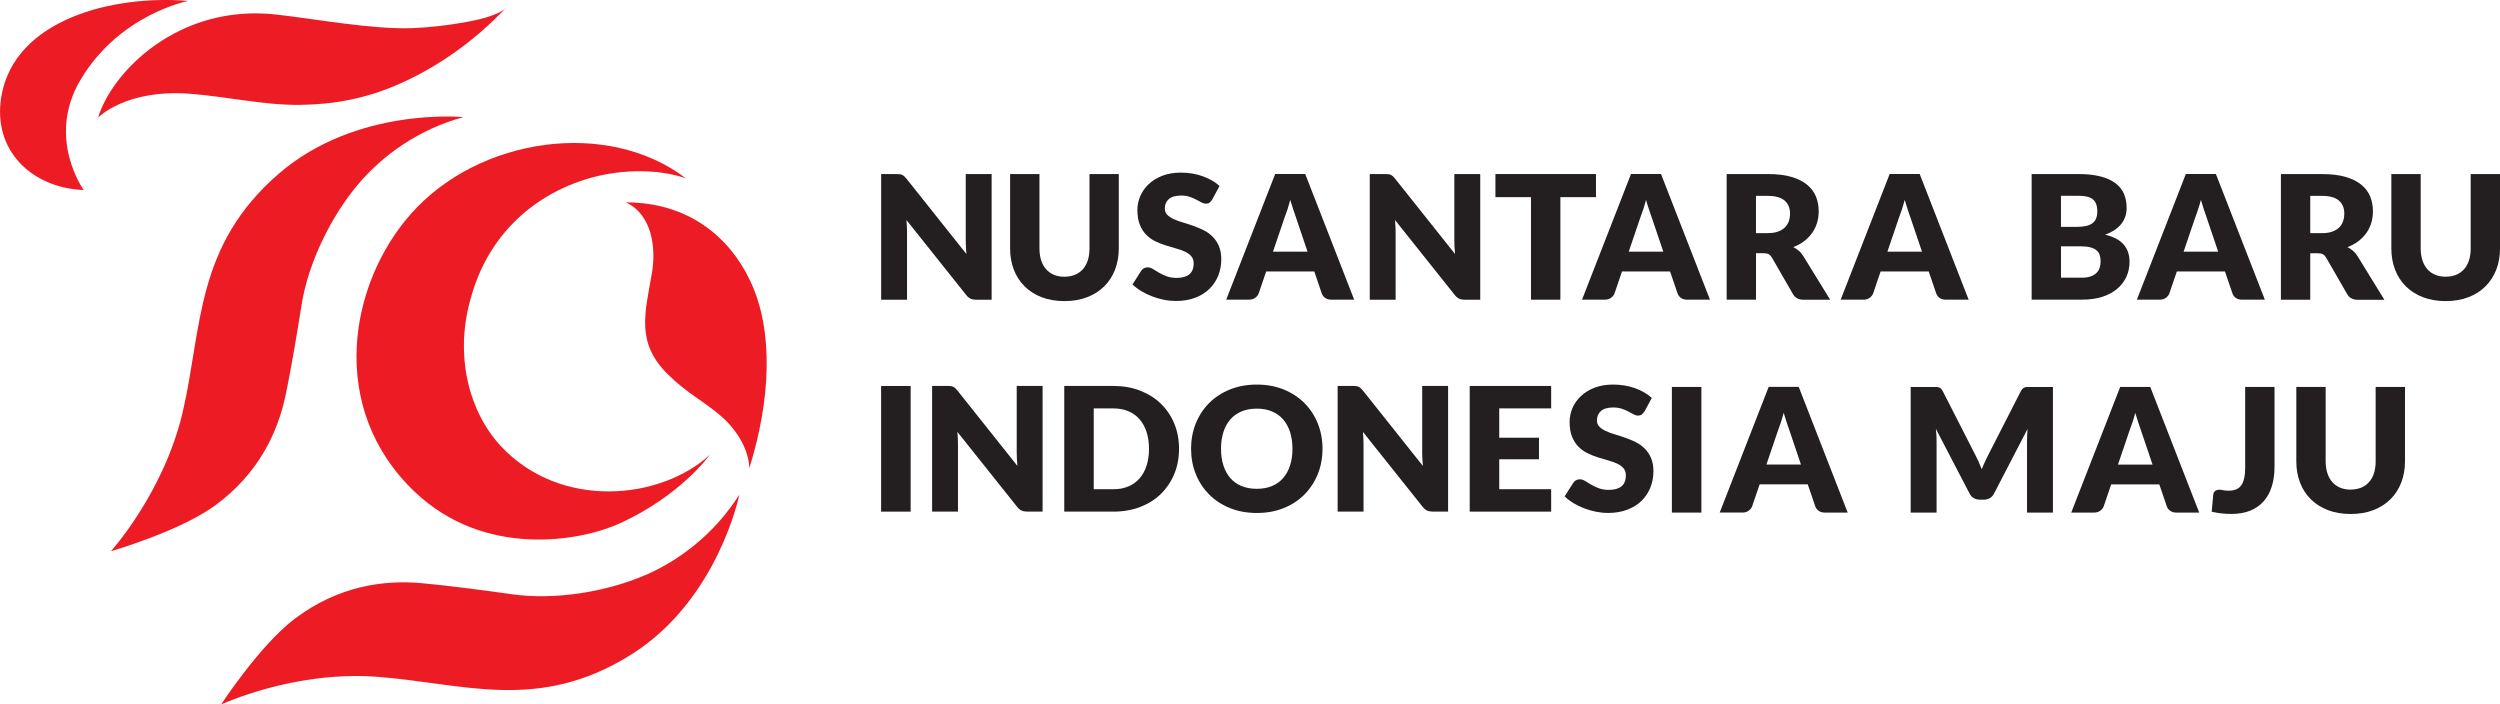 <?xml version="1.0" encoding="UTF-8"?>
<svg id="Layer_2" data-name="Layer 2" xmlns="http://www.w3.org/2000/svg" viewBox="0 0 708.71 199.71">
  <defs>
    <style>
      .cls-1 {
        fill: #ed1c24;
      }

      .cls-1, .cls-2 {
        stroke-width: 0px;
      }

      .cls-2 {
        fill: #231f20;
      }
    </style>
  </defs>
  <g id="Layer_1-2" data-name="Layer 1">
    <g>
      <g>
        <path class="cls-1" d="m143.49,2.17c-2.19,2.32-8.87,3.65-11.91,4.18-4.81.84-9.67,1.42-14.55,1.62-11.12.46-27.55-2.58-38.61-3.84C50.5.96,31.68,20.49,27.81,33.33c0,0,7.76-8.1,25.93-6.76,10.19.75,21.02,3.28,31.28,3.16,9.89-.12,18.72-1.83,27.79-5.77,11.58-5.04,22.01-12.63,30.68-21.8Z"/>
        <g>
          <path class="cls-1" d="m194.46,50.57c-22.13-16.86-58.52-11.75-77.82,9.89-17.86,20.02-23.88,55.48,1.03,79.06,19.67,18.62,46.58,14.07,58.07,8.83,17.28-7.87,25.51-19.44,25.51-19.44-14.04,12.86-42.25,15.63-59.14-2.31-9.06-9.63-13.29-25.49-8.77-41.64,6.09-23.16,25.22-34.38,42.67-36.15,11.38-1.15,18.45,1.77,18.45,1.77Z"/>
          <path class="cls-1" d="m212.67,79.6c6.78,14.31,5.75,33.93-.25,53.14-.17-6.16-4.59-11.81-7.77-14.57-5.58-4.83-9.43-6.29-15.28-12.01-9.19-9.01-6.5-17.48-4.58-28.61,1.22-7.08.2-16.61-7.34-20.18,17.75,0,29.37,9.87,35.22,22.23Z"/>
        </g>
        <path class="cls-1" d="m53.38.27C32.39-1.52,3.99,5.3.35,27.52c-2.48,15.16,8.72,25.79,23.38,26.35,0,0-10.63-14.7-.99-31.09C33.81,3.97,53.38.27,53.38.27Z"/>
        <path class="cls-1" d="m101.71,52.02c-7.92,9.3-14.36,22.62-16.21,34.38-1.25,7.91-2.85,17.53-4.49,25.44-2.21,10.65-7.69,22.52-20.26,31.61-10,7.23-29.31,12.82-29.31,12.82,0,0,15.1-16.71,20.39-39.61,5.53-23.91,3.5-47.06,27.34-67.54,22.02-18.92,52.24-15.92,52.2-15.91-12.93,3.5-23.03,11.03-29.65,18.81Z"/>
        <path class="cls-1" d="m182.9,163.04c-11.21,4.85-25.83,7.1-37.62,5.44-7.93-1.12-17.59-2.41-25.63-3.15-10.83-1-23.78.76-36.15,10.12-9.84,7.44-20.84,24.28-20.84,24.28,0,0,20.4-9.55,43.85-7.9,24.48,1.72,46.02,10.43,72.58-6.37,24.54-15.51,30.52-45.29,30.5-45.26-7.13,11.34-17.29,18.79-26.67,22.85Z"/>
      </g>
      <g>
        <path class="cls-2" d="m255.08,49.38c.24.03.47.1.66.19.2.09.39.22.57.38.18.16.39.38.62.66l17.03,21.4c-.06-.68-.11-1.35-.14-1.99-.03-.65-.05-1.25-.05-1.82v-18.85h7.34v35.62h-4.33c-.64,0-1.18-.1-1.62-.29-.44-.2-.87-.56-1.28-1.08l-16.91-21.22c.04.62.08,1.23.12,1.82.03.59.04,1.15.04,1.67v19.1h-7.34v-35.62h4.38c.36,0,.66.02.91.04"/>
        <path class="cls-2" d="m301.76,78.44c1.12,0,2.11-.18,2.99-.55.88-.37,1.62-.89,2.23-1.58.61-.68,1.07-1.52,1.39-2.5.32-.99.48-2.11.48-3.37v-21.1h8.31v21.1c0,2.18-.36,4.19-1.07,6.02-.71,1.82-1.73,3.4-3.06,4.72-1.33,1.32-2.95,2.35-4.85,3.08-1.91.74-4.05,1.1-6.42,1.1s-4.55-.36-6.45-1.1c-1.9-.73-3.52-1.76-4.85-3.08-1.33-1.32-2.35-2.9-3.05-4.72-.71-1.82-1.06-3.83-1.06-6.02v-21.1h8.32v21.08c0,1.25.16,2.37.48,3.36.32.99.78,1.83,1.39,2.53.61.69,1.35,1.22,2.23,1.59.87.36,1.87.55,2.99.55"/>
        <path class="cls-2" d="m343.65,56.57c-.25.39-.51.68-.77.88-.27.2-.62.29-1.05.29-.38,0-.79-.12-1.22-.35-.43-.24-.93-.5-1.48-.8-.55-.29-1.18-.56-1.88-.8-.7-.24-1.5-.35-2.41-.35-1.56,0-2.72.33-3.49.99-.76.66-1.14,1.55-1.14,2.67,0,.72.23,1.31.69,1.79.46.47,1.06.88,1.81,1.22.74.34,1.6.66,2.56.94.96.28,1.94.6,2.94.95,1,.35,1.98.76,2.94,1.23.96.47,1.82,1.08,2.56,1.81.75.74,1.35,1.62,1.81,2.68.46,1.05.69,2.32.69,3.8,0,1.64-.29,3.19-.86,4.62-.58,1.43-1.41,2.68-2.5,3.75-1.09,1.07-2.44,1.91-4.04,2.52-1.6.61-3.42.91-5.45.91-1.12,0-2.25-.11-3.41-.34-1.16-.23-2.28-.55-3.36-.97-1.09-.41-2.1-.91-3.05-1.48-.95-.57-1.78-1.21-2.49-1.9l2.46-3.87c.18-.29.43-.53.76-.71.33-.17.68-.26,1.06-.26.49,0,.98.15,1.49.46.5.31,1.07.66,1.7,1.03.63.38,1.36.72,2.18,1.03.82.31,1.79.47,2.9.47,1.51,0,2.68-.33,3.52-.99.84-.66,1.26-1.71,1.26-3.14,0-.83-.23-1.51-.69-2.03-.46-.52-1.07-.95-1.81-1.3-.75-.34-1.6-.64-2.55-.9-.95-.26-1.93-.55-2.93-.87-1-.32-1.98-.71-2.93-1.17-.95-.47-1.8-1.08-2.54-1.83-.75-.76-1.35-1.71-1.81-2.84-.46-1.13-.69-2.53-.69-4.19,0-1.34.27-2.64.81-3.91.54-1.27,1.34-2.41,2.39-3.4,1.05-.99,2.34-1.79,3.87-2.38,1.52-.59,3.27-.89,5.24-.89,1.1,0,2.17.08,3.21.25,1.04.17,2.03.43,2.96.76.94.34,1.81.73,2.63,1.2.81.46,1.53.99,2.18,1.57l-2.07,3.84Z"/>
        <path class="cls-2" d="m383.9,84.96h-6.44c-.72,0-1.32-.16-1.79-.5-.47-.34-.79-.76-.98-1.29l-2.11-6.21h-13.64l-2.12,6.21c-.17.46-.49.87-.96,1.23-.47.37-1.05.55-1.74.55h-6.51l13.88-35.62h8.52l13.88,35.62Zm-23.03-13.62h9.79l-3.29-9.75c-.21-.62-.46-1.35-.75-2.19-.28-.84-.57-1.75-.85-2.73-.27.99-.54,1.91-.81,2.76-.28.85-.54,1.58-.79,2.2l-3.3,9.71Z"/>
        <path class="cls-2" d="m393.6,49.38c.25.03.47.1.67.19.19.09.39.22.57.38.18.16.39.38.61.66l17.03,21.4c-.07-.68-.12-1.35-.15-1.99-.03-.65-.05-1.25-.05-1.82v-18.85h7.34v35.62h-4.34c-.64,0-1.18-.1-1.62-.29-.45-.2-.87-.56-1.28-1.08l-16.91-21.22c.05.62.09,1.23.12,1.82.03.59.05,1.15.05,1.67v19.1h-7.34v-35.62h4.38c.36,0,.66.02.91.04"/>
        <polygon class="cls-2" points="452.43 49.34 452.43 55.89 442.34 55.89 442.34 84.96 434.01 84.96 434.01 55.89 423.93 55.89 423.93 49.34 452.43 49.34"/>
        <path class="cls-2" d="m484.76,84.96h-6.45c-.73,0-1.31-.16-1.78-.5-.47-.34-.79-.76-.97-1.29l-2.12-6.21h-13.63l-2.12,6.21c-.16.46-.48.87-.96,1.23-.48.37-1.06.55-1.75.55h-6.5l13.88-35.62h8.51l13.88,35.62Zm-23.04-13.62h9.8l-3.3-9.75c-.21-.62-.46-1.35-.75-2.19-.29-.84-.58-1.75-.85-2.73-.26.99-.54,1.91-.81,2.76-.28.85-.54,1.58-.79,2.2l-3.3,9.71Z"/>
        <path class="cls-2" d="m497.8,71.78v13.18h-8.32v-35.62h11.67c2.59,0,4.8.26,6.63.79,1.83.53,3.32,1.27,4.48,2.22,1.15.94,2,2.06,2.52,3.34.53,1.29.79,2.69.79,4.21,0,1.16-.16,2.25-.47,3.28-.31,1.03-.77,1.98-1.39,2.85-.61.87-1.37,1.65-2.26,2.33-.89.68-1.92,1.25-3.09,1.69.56.28,1.08.62,1.56,1.03.49.41.9.91,1.27,1.49l7.63,12.4h-7.53c-1.39,0-2.39-.52-3-1.57l-5.96-10.34c-.26-.45-.57-.78-.92-.98-.36-.2-.85-.3-1.49-.3h-2.12Zm0-5.7h3.35c1.13,0,2.09-.14,2.89-.43.79-.29,1.44-.68,1.95-1.18.51-.5.88-1.09,1.11-1.77.23-.67.34-1.41.34-2.19,0-1.57-.52-2.78-1.54-3.66-1.03-.88-2.61-1.32-4.76-1.32h-3.35v10.56Z"/>
        <path class="cls-2" d="m558.08,84.96h-6.44c-.72,0-1.32-.16-1.79-.5-.46-.34-.79-.76-.97-1.29l-2.12-6.21h-13.64l-2.11,6.21c-.17.46-.48.87-.96,1.23-.48.37-1.06.55-1.75.55h-6.5l13.89-35.62h8.51l13.88,35.62Zm-23.03-13.62h9.8l-3.3-9.75c-.21-.62-.46-1.35-.75-2.19-.29-.84-.57-1.75-.85-2.73-.26.99-.54,1.91-.81,2.76-.28.85-.54,1.58-.79,2.2l-3.3,9.71Z"/>
        <g>
          <path class="cls-2" d="m575.94,84.96v-35.62h13.19c2.48,0,4.59.22,6.33.68,1.74.45,3.16,1.1,4.26,1.93,1.1.83,1.9,1.84,2.4,3.03.5,1.19.75,2.52.75,3.99,0,.8-.12,1.57-.35,2.31-.23.74-.59,1.44-1.08,2.09-.49.65-1.12,1.24-1.9,1.77-.77.53-1.69.99-2.78,1.38,2.36.57,4.11,1.49,5.24,2.77,1.13,1.28,1.69,2.92,1.69,4.93,0,1.51-.29,2.92-.88,4.23-.59,1.3-1.46,2.44-2.6,3.41-1.14.97-2.55,1.73-4.22,2.28-1.67.54-3.59.81-5.73.81h-14.33Zm8.32-20.64h4.33c.92,0,1.75-.07,2.49-.2.74-.13,1.37-.36,1.88-.68.51-.33.91-.77,1.18-1.35.27-.57.41-1.29.41-2.15s-.11-1.55-.33-2.12c-.21-.56-.54-1.02-.98-1.36-.44-.34-1.01-.58-1.69-.74-.68-.15-1.49-.22-2.43-.22h-4.87v8.81Zm0,5.52v8.88h5.86c1.1,0,2-.14,2.7-.42.7-.28,1.24-.63,1.64-1.08.4-.44.67-.94.81-1.49.15-.55.22-1.12.22-1.68,0-.65-.09-1.24-.26-1.76-.17-.52-.47-.96-.89-1.32-.42-.36-.97-.64-1.66-.83-.69-.2-1.56-.3-2.61-.3h-5.81Z"/>
          <path class="cls-2" d="m642.06,84.96h-6.44c-.73,0-1.32-.16-1.79-.5-.47-.34-.79-.76-.97-1.29l-2.12-6.21h-13.64l-2.12,6.21c-.16.46-.49.86-.96,1.24-.48.36-1.06.54-1.75.54h-6.5l13.88-35.62h8.52l13.88,35.62Zm-23.03-13.62h9.79l-3.3-9.75c-.21-.62-.46-1.35-.75-2.19-.29-.84-.56-1.75-.85-2.73-.26.99-.54,1.91-.82,2.76-.27.85-.54,1.58-.78,2.2l-3.3,9.71Z"/>
          <path class="cls-2" d="m654.92,71.79v13.18h-8.32v-35.62h11.67c2.59,0,4.8.26,6.63.79,1.83.53,3.32,1.27,4.48,2.22,1.16.94,2,2.06,2.53,3.34.52,1.29.78,2.69.78,4.21,0,1.16-.16,2.25-.47,3.28-.31,1.03-.77,1.98-1.39,2.85-.62.87-1.37,1.65-2.27,2.33-.89.68-1.92,1.25-3.09,1.69.55.28,1.08.62,1.56,1.03.49.41.91.9,1.27,1.49l7.63,12.4h-7.53c-1.4,0-2.4-.52-3-1.57l-5.96-10.34c-.26-.45-.57-.78-.92-.98-.35-.2-.85-.29-1.49-.29h-2.12Zm0-5.7h3.35c1.13,0,2.1-.14,2.89-.43.8-.29,1.45-.68,1.96-1.18.51-.51.88-1.09,1.11-1.77.23-.68.34-1.41.34-2.19,0-1.57-.51-2.79-1.54-3.67-1.03-.88-2.61-1.32-4.76-1.32h-3.35v10.56Z"/>
          <path class="cls-2" d="m693.31,78.44c1.12,0,2.11-.19,2.99-.55.88-.37,1.62-.89,2.23-1.58.6-.68,1.07-1.52,1.39-2.51.32-.99.48-2.1.48-3.36v-21.1h8.32v21.1c0,2.19-.36,4.19-1.07,6.02-.71,1.82-1.74,3.4-3.06,4.72-1.33,1.32-2.94,2.35-4.85,3.08-1.9.73-4.05,1.1-6.42,1.1s-4.55-.37-6.45-1.1c-1.9-.74-3.51-1.76-4.85-3.08-1.33-1.32-2.34-2.9-3.05-4.72-.71-1.83-1.06-3.83-1.06-6.02v-21.1h8.32v21.08c0,1.25.16,2.37.48,3.36.32.98.79,1.82,1.39,2.52.61.69,1.35,1.22,2.23,1.59.88.36,1.87.55,2.99.55"/>
        </g>
        <rect class="cls-2" x="249.78" y="109.42" width="8.37" height="35.62"/>
        <path class="cls-2" d="m269.55,109.46c.25.03.47.09.66.18.2.09.39.21.56.38.18.16.39.39.62.66l17.03,21.4c-.07-.69-.12-1.35-.15-2-.03-.64-.05-1.25-.05-1.82v-18.86h7.34v35.63h-4.34c-.64,0-1.18-.1-1.62-.29-.45-.2-.87-.56-1.28-1.08l-16.91-21.22c.05.62.09,1.22.12,1.82.04.59.04,1.15.04,1.67v19.1h-7.33v-35.63h4.38c.36,0,.67.02.91.05"/>
        <path class="cls-2" d="m334.24,127.21c0,2.58-.45,4.96-1.34,7.13-.89,2.17-2.16,4.06-3.77,5.65-1.63,1.59-3.58,2.83-5.88,3.71-2.29.89-4.83,1.34-7.62,1.34h-13.93v-35.63h13.93c2.79,0,5.33.45,7.62,1.35,2.29.9,4.25,2.14,5.88,3.72,1.62,1.59,2.88,3.46,3.77,5.64.9,2.18,1.34,4.55,1.34,7.1m-8.52,0c0-1.76-.23-3.34-.69-4.76-.46-1.42-1.12-2.62-1.98-3.61-.86-.99-1.92-1.74-3.17-2.27-1.24-.53-2.66-.8-4.26-.8h-5.56v22.91h5.56c1.59,0,3.01-.26,4.26-.8,1.25-.53,2.3-1.29,3.17-2.27.86-.98,1.52-2.19,1.98-3.6.46-1.42.69-3.02.69-4.8"/>
        <path class="cls-2" d="m374.91,127.21c0,2.58-.45,4.98-1.34,7.19-.89,2.21-2.16,4.14-3.78,5.78-1.62,1.64-3.58,2.92-5.87,3.85-2.29.93-4.83,1.39-7.62,1.39s-5.33-.46-7.63-1.39c-2.3-.93-4.26-2.21-5.89-3.85-1.63-1.64-2.9-3.57-3.79-5.78-.89-2.22-1.34-4.62-1.34-7.19s.45-4.97,1.34-7.19c.9-2.21,2.16-4.14,3.79-5.77,1.63-1.63,3.59-2.91,5.89-3.84,2.3-.93,4.84-1.39,7.63-1.39s5.33.47,7.62,1.4c2.29.93,4.25,2.23,5.87,3.85,1.62,1.63,2.89,3.55,3.78,5.77.89,2.22,1.34,4.61,1.34,7.16m-8.52,0c0-1.76-.23-3.34-.69-4.75-.46-1.41-1.12-2.6-1.98-3.59-.86-.97-1.92-1.72-3.17-2.24-1.25-.52-2.66-.78-4.26-.78s-3.04.26-4.3.78c-1.26.52-2.31,1.27-3.18,2.24-.86.98-1.52,2.18-1.98,3.59-.46,1.41-.69,3-.69,4.75s.23,3.37.69,4.78c.46,1.41,1.12,2.6,1.98,3.58.86.98,1.92,1.72,3.18,2.24,1.25.51,2.69.77,4.3.77s3.01-.26,4.26-.77c1.25-.52,2.3-1.26,3.17-2.24.86-.98,1.52-2.17,1.98-3.58.46-1.41.69-3,.69-4.78"/>
        <path class="cls-2" d="m384.48,109.46c.25.03.47.09.66.18.2.09.38.21.57.38.18.16.39.39.62.66l17.03,21.4c-.06-.69-.12-1.35-.14-2-.03-.64-.05-1.25-.05-1.82v-18.86h7.34v35.63h-4.33c-.64,0-1.18-.1-1.62-.29-.45-.2-.87-.56-1.28-1.08l-16.91-21.22c.04.62.09,1.22.12,1.82.03.59.05,1.15.05,1.67v19.1h-7.34v-35.63h4.38c.36,0,.67.02.92.05"/>
        <polygon class="cls-2" points="439.73 109.41 439.73 115.77 425.01 115.77 425.01 124.09 436.28 124.09 436.28 130.2 425.01 130.2 425.01 138.68 439.73 138.68 439.73 145.04 416.64 145.04 416.64 109.41 439.73 109.41"/>
        <path class="cls-2" d="m466.15,116.65c-.25.39-.51.69-.78.88-.27.2-.62.29-1.05.29-.37,0-.78-.12-1.21-.36-.43-.23-.93-.5-1.48-.8-.55-.29-1.18-.56-1.88-.79-.71-.24-1.51-.36-2.41-.36-1.56,0-2.72.33-3.48.99-.76.66-1.15,1.55-1.15,2.68,0,.72.23,1.31.69,1.78.46.48,1.06.88,1.81,1.22.74.35,1.6.66,2.56.94.96.29,1.94.6,2.94.96,1.01.35,1.98.76,2.95,1.23.96.47,1.81,1.08,2.55,1.81.75.73,1.36,1.63,1.82,2.68.46,1.05.69,2.32.69,3.8,0,1.65-.29,3.19-.87,4.62-.57,1.43-1.41,2.68-2.5,3.76-1.09,1.07-2.44,1.9-4.04,2.51-1.59.61-3.42.92-5.45.92-1.12,0-2.25-.12-3.41-.34-1.16-.23-2.28-.55-3.36-.97-1.09-.41-2.1-.9-3.05-1.48-.95-.57-1.78-1.21-2.49-1.91l2.46-3.86c.18-.3.44-.53.77-.71.33-.17.68-.27,1.06-.27.5,0,.99.16,1.5.47.49.31,1.06.65,1.69,1.03.64.38,1.36.72,2.18,1.03.82.31,1.79.47,2.91.47,1.51,0,2.68-.33,3.52-.99.84-.66,1.26-1.71,1.26-3.15,0-.83-.23-1.5-.69-2.02-.46-.52-1.06-.96-1.81-1.3-.75-.34-1.59-.65-2.55-.9-.95-.26-1.92-.55-2.92-.87-1-.32-1.98-.71-2.93-1.18-.95-.47-1.8-1.08-2.54-1.83-.75-.76-1.35-1.71-1.81-2.83-.46-1.13-.69-2.53-.69-4.2,0-1.33.27-2.63.81-3.91.54-1.27,1.34-2.4,2.39-3.4,1.05-1,2.34-1.79,3.87-2.38,1.53-.6,3.27-.89,5.25-.89,1.1,0,2.17.08,3.21.25,1.04.17,2.03.43,2.97.76.93.33,1.81.73,2.62,1.2.81.47,1.54.99,2.18,1.58l-2.07,3.84Z"/>
        <rect class="cls-2" x="473.95" y="109.69" width="8.37" height="35.62"/>
        <path class="cls-2" d="m523.79,145.31h-6.44c-.73,0-1.32-.17-1.79-.5-.47-.34-.8-.76-.97-1.29l-2.12-6.21h-13.64l-2.12,6.21c-.16.46-.48.87-.96,1.23-.47.37-1.05.55-1.74.55h-6.5l13.88-35.62h8.52l13.88,35.62Zm-23.04-13.62h9.79l-3.29-9.75c-.21-.62-.46-1.35-.75-2.19-.29-.84-.57-1.75-.85-2.73-.26.99-.54,1.91-.81,2.76-.28.85-.54,1.58-.79,2.2l-3.3,9.71Z"/>
        <g>
          <path class="cls-2" d="m560.93,130.96c.3.67.6,1.35.87,2.06.28-.72.57-1.42.89-2.1.31-.67.63-1.33.96-1.97l9.2-18.01c.16-.31.33-.55.51-.73.17-.17.36-.29.58-.38.21-.08.45-.12.73-.12h7.3v35.6h-7.34v-20.49c0-1,.05-2.07.15-3.23l-9.5,18.32c-.3.57-.69,1.01-1.19,1.3-.5.29-1.07.44-1.71.44h-1.13c-.64,0-1.21-.15-1.71-.44-.5-.29-.9-.72-1.2-1.3l-9.55-18.34c.07.57.12,1.14.15,1.7.03.56.05,1.08.05,1.55v20.49h-7.34v-35.6h7.3c.27,0,.51.04.73.12.21.08.4.21.58.38.18.17.34.41.51.73l9.23,18.09c.33.62.65,1.27.95,1.94"/>
          <path class="cls-2" d="m623.45,145.32h-6.45c-.72,0-1.32-.17-1.78-.51-.47-.33-.79-.76-.97-1.28l-2.12-6.21h-13.64l-2.12,6.21c-.17.46-.48.86-.96,1.23-.48.37-1.06.55-1.75.55h-6.5l13.88-35.62h8.52l13.88,35.62Zm-23.04-13.62h9.8l-3.3-9.75c-.21-.62-.46-1.35-.75-2.2-.28-.84-.57-1.74-.85-2.72-.26.99-.53,1.92-.81,2.76-.28.85-.54,1.58-.79,2.2l-3.3,9.71Z"/>
          <path class="cls-2" d="m644.79,132.4c0,1.99-.25,3.8-.75,5.43-.5,1.63-1.25,3.02-2.26,4.19-1.01,1.17-2.28,2.07-3.8,2.71-1.53.64-3.32.96-5.39.96-.93,0-1.86-.04-2.77-.14-.91-.1-1.86-.26-2.84-.49l.44-4.82c.03-.42.2-.76.5-1.03.31-.26.73-.38,1.27-.38.28,0,.62.04,1.03.13.41.1.9.14,1.48.14.8,0,1.51-.1,2.1-.33.6-.22,1.1-.58,1.49-1.1.4-.52.69-1.19.88-2.02.2-.83.3-1.86.3-3.08v-22.89h8.32v22.72Z"/>
          <path class="cls-2" d="m666.37,138.79c1.11,0,2.11-.19,2.99-.55.87-.37,1.62-.89,2.23-1.58.61-.68,1.07-1.51,1.39-2.5.32-.99.48-2.11.48-3.36v-21.11h8.32v21.11c0,2.18-.36,4.19-1.07,6.02-.71,1.82-1.73,3.4-3.06,4.72-1.33,1.32-2.95,2.34-4.85,3.08-1.9.73-4.05,1.09-6.42,1.09s-4.55-.37-6.45-1.09c-1.9-.74-3.52-1.76-4.85-3.08-1.33-1.32-2.35-2.9-3.05-4.72-.71-1.83-1.06-3.83-1.06-6.02v-21.11h8.32v21.08c0,1.26.16,2.38.48,3.36.32.99.78,1.83,1.39,2.52.61.7,1.35,1.22,2.23,1.6.88.36,1.87.55,2.99.55"/>
        </g>
      </g>
    </g>
  </g>
</svg>